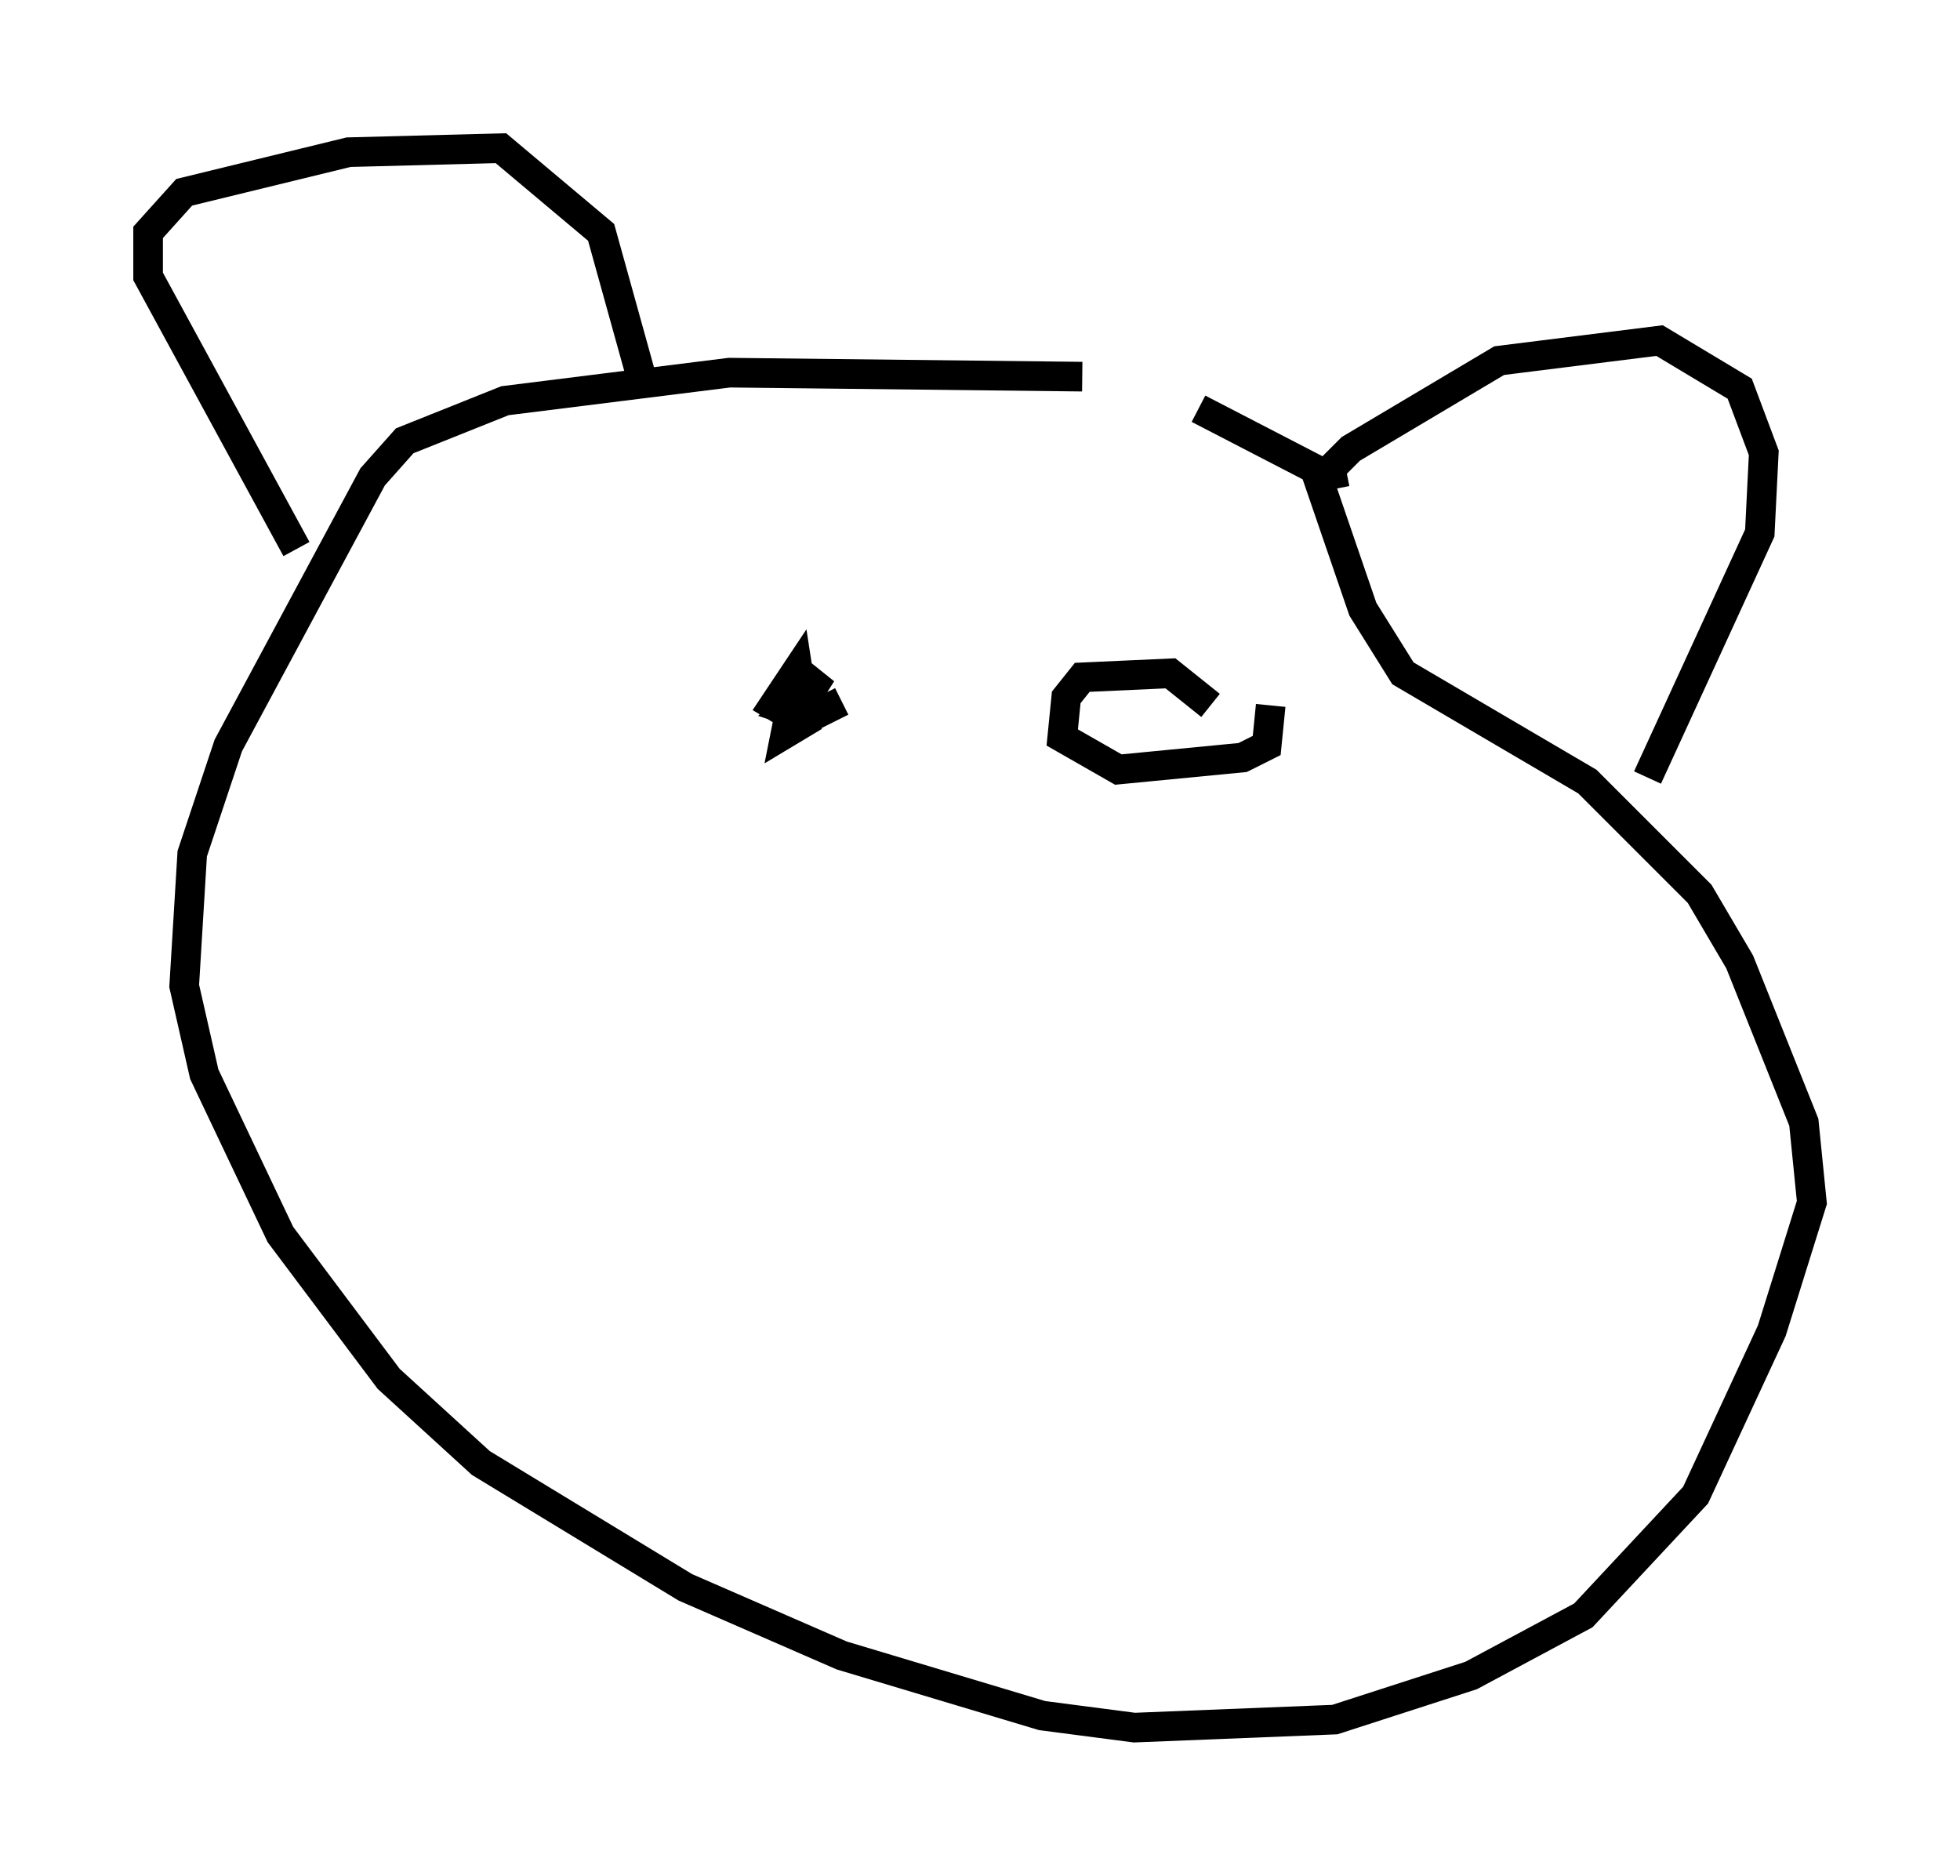 <?xml version="1.0" encoding="utf-8" ?>
<svg baseProfile="full" height="63.315" version="1.1" width="66.156" xmlns="http://www.w3.org/2000/svg" xmlns:ev="http://www.w3.org/2001/xml-events" xmlns:xlink="http://www.w3.org/1999/xlink"><defs /><rect fill="white" height="63.315" width="66.156" x="0" y="0" /><path d="M42.889, 14.202 m-6.36, -1.488 l-11.908, -0.135 -7.578, 0.947 l-3.383, 1.353 -1.083, 1.218 l-4.871, 9.066 -1.218, 3.654 l-0.271, 4.465 0.677, 2.977 l2.571, 5.413 3.654, 4.871 l3.112, 2.842 6.901, 4.195 l5.277, 2.3 6.766, 2.03 l3.112, 0.406 6.766, -0.271 l4.601, -1.488 3.789, -2.03 l3.789, -4.059 2.571, -5.548 l1.353, -4.33 -0.271, -2.706 l-2.165, -5.413 -1.353, -2.3 l-3.789, -3.789 -6.225, -3.654 l-1.353, -2.165 -1.624, -4.736 l-3.924, -2.03 m-30.446, 4.736 l-5.007, -9.202 0.0, -1.488 l1.218, -1.353 5.548, -1.353 l5.142, -0.135 3.383, 2.842 l1.353, 4.871 m23.41, 3.789 l-0.135, -0.677 0.677, -0.677 l5.007, -2.977 5.413, -0.677 l2.706, 1.624 0.812, 2.165 l-0.135, 2.706 -3.789, 8.254 m-28.958, -2.165 l-0.135, 0.677 0.677, -0.406 l-0.271, -1.759 -0.812, 1.218 l0.677, 0.406 0.947, -1.488 l-1.218, 1.218 0.812, 0.271 l1.083, -0.541 m12.449, 0.135 l-1.353, -1.083 -2.977, 0.135 l-0.541, 0.677 -0.135, 1.353 l1.894, 1.083 4.195, -0.406 l0.812, -0.406 0.135, -1.353 " fill="none" stroke="black" stroke-width="1" /></svg>